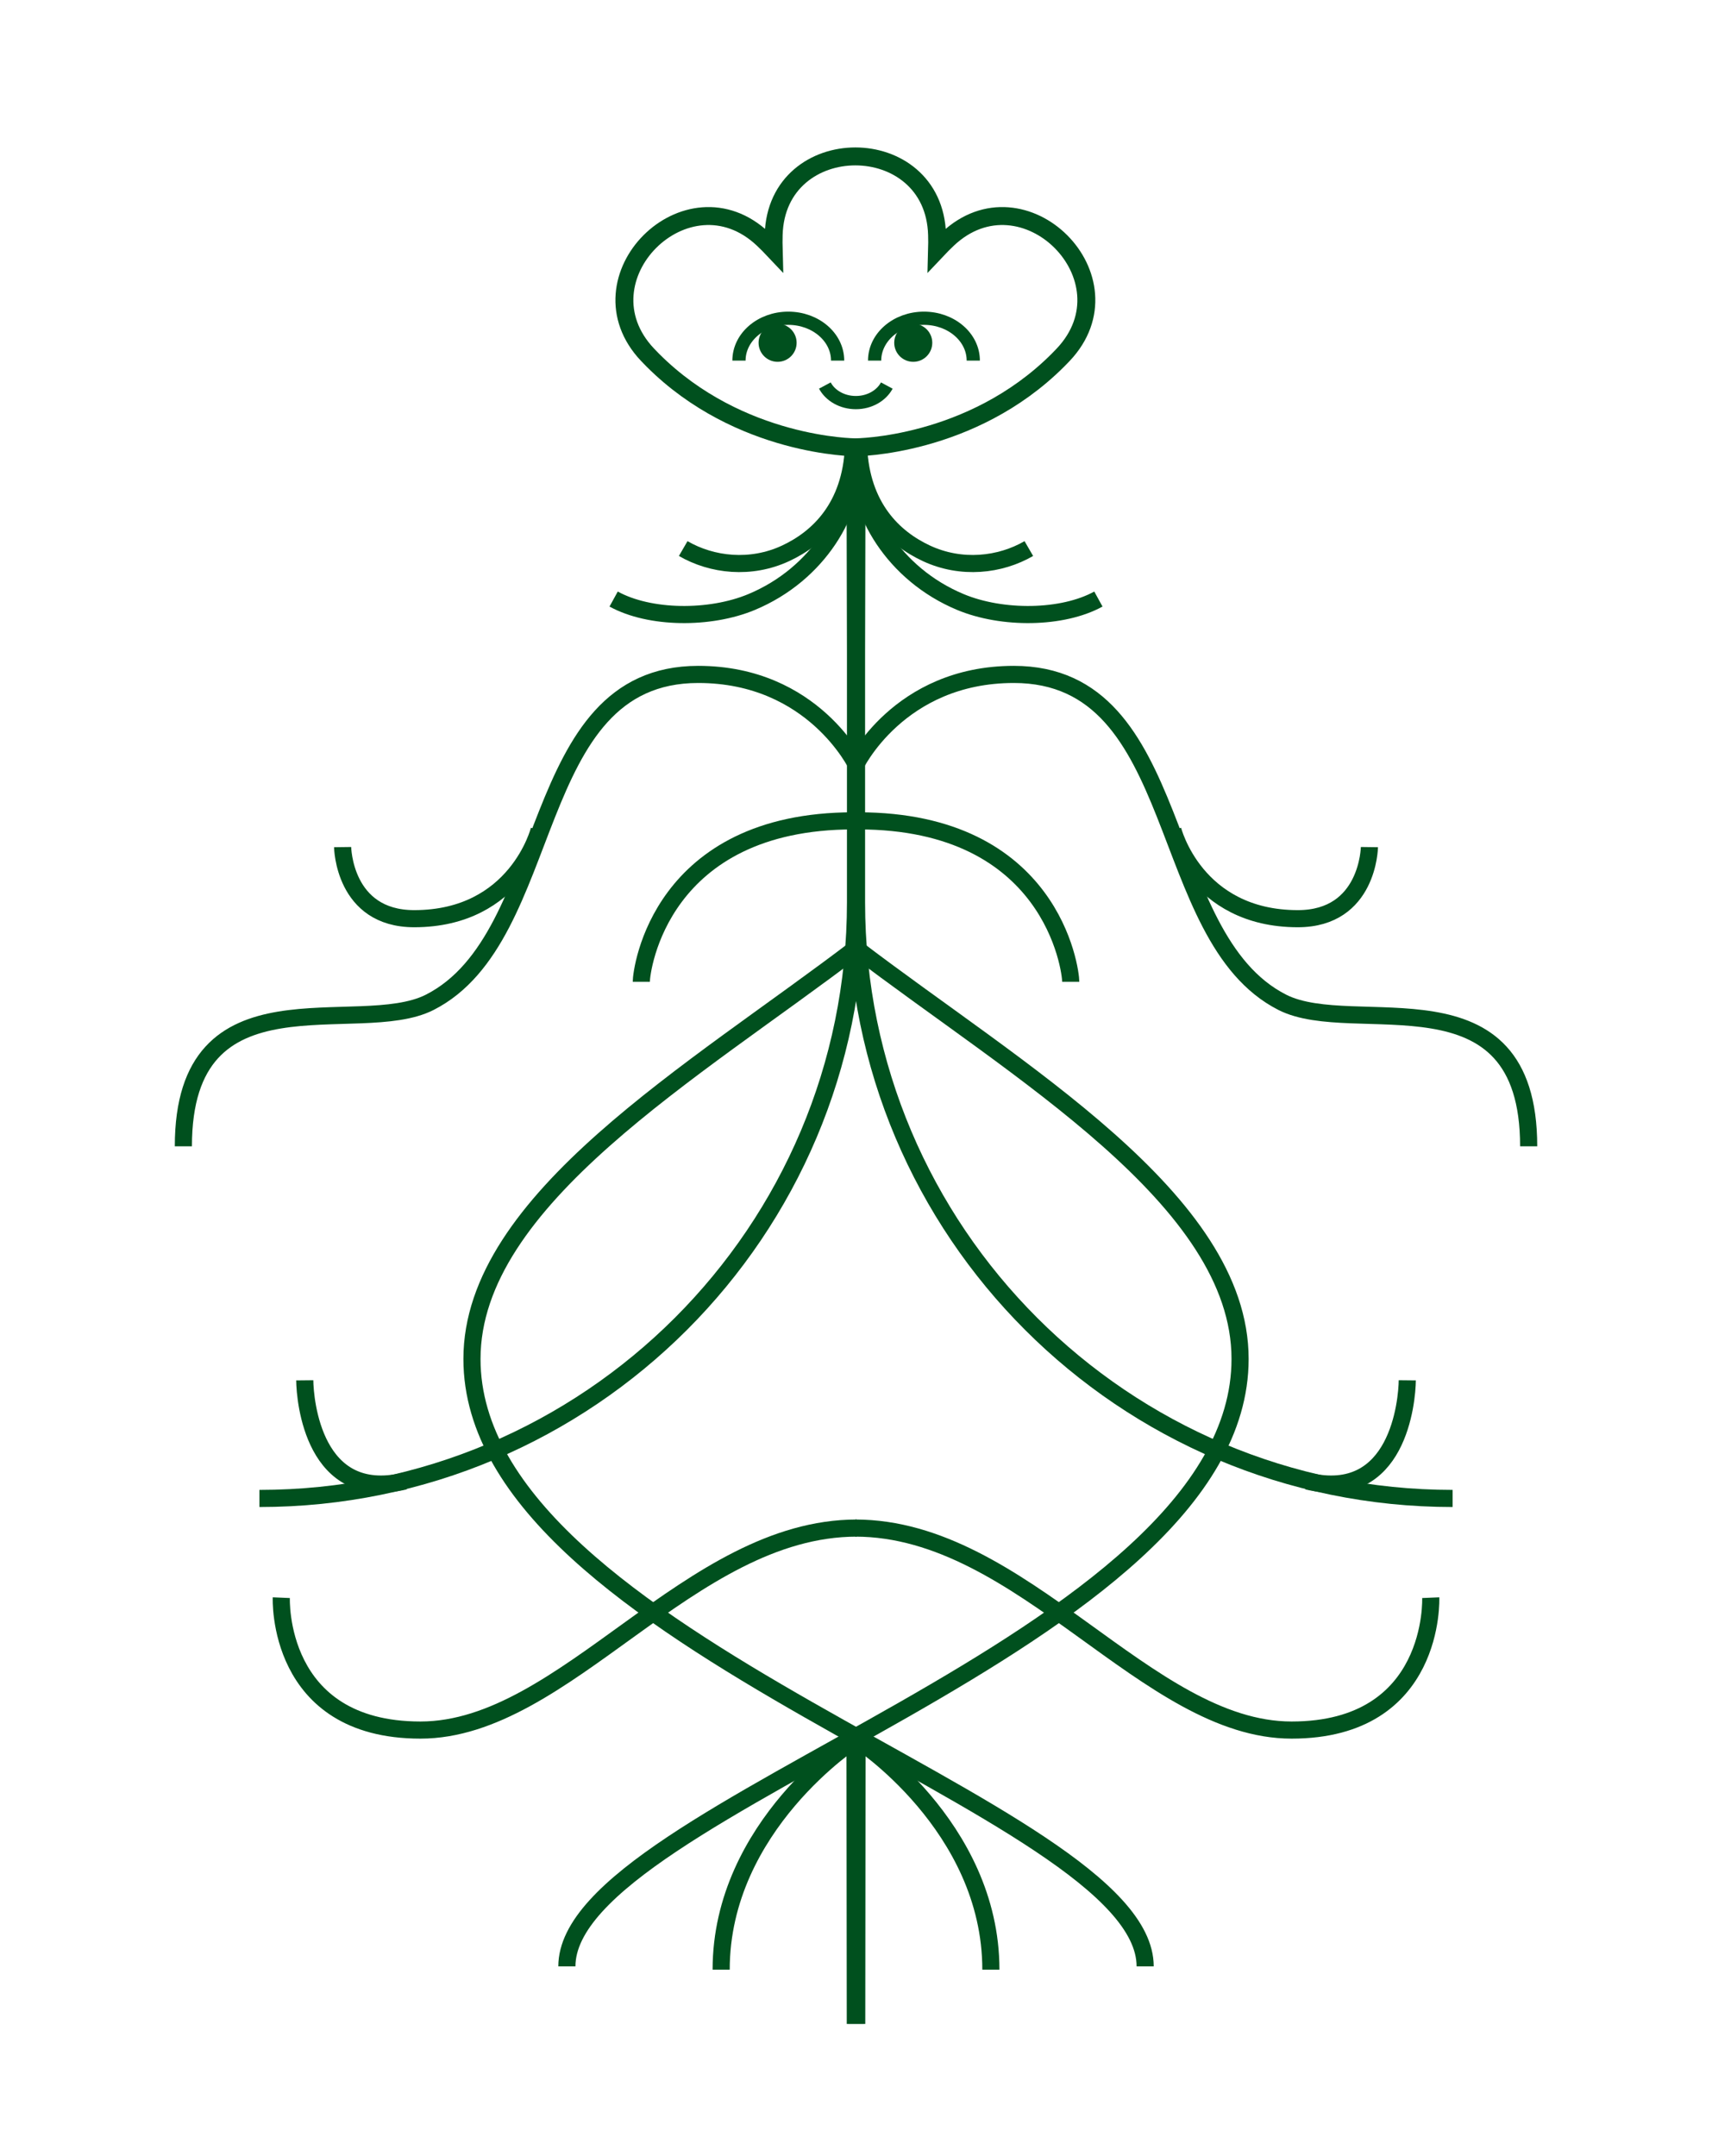 <svg xmlns="http://www.w3.org/2000/svg" viewBox="0 0 1080 1360" width="1080" height="1360" style="width: 100%; height: 100%; transform: translate3d(0px, 0px, 0px);" preserveAspectRatio="xMidYMid slice"><defs><clipPath id="__lottie_element_2"><rect width="1080" height="1360" x="0" y="0"></rect></clipPath><clipPath id="__lottie_element_11"><path d="M0,0 L268,0 L268,190 L0,190z"></path></clipPath><mask id="__lottie_element_21" mask-type="alpha"><g style="display: block;" transform="matrix(1,0,0,1,260.75,95)" opacity="1"><g opacity="1" transform="matrix(1,0,0,1,0,0)"><path fill="rgb(76,255,143)" fill-opacity="1" d=" M-65.5,-42 C-108.25,-42 -112,-2 -112,-2 C-112,-2 -104.012,14.238 -66,14 C-26,13.75 -21,-3 -21,-3 C-21,-3 -29.249,-42 -65.5,-42z"></path></g></g></mask><mask id="__lottie_element_27" mask-type="alpha"><g style="display: block;" transform="matrix(1,0,0,1,134,95)" opacity="1"><g opacity="1" transform="matrix(1,0,0,1,0,0)"><path fill="rgb(76,255,143)" fill-opacity="1" d=" M-65.5,-42 C-108.25,-42 -112,-2 -112,-2 C-112,-2 -104.012,14.238 -66,14 C-26,13.75 -21,-3 -21,-3 C-21,-3 -29.249,-42 -65.5,-42z"></path></g></g></mask><clipPath id="__lottie_element_37"><path d="M0,0 L690,0 L690,992 L0,992z"></path></clipPath><clipPath id="__lottie_element_41"><path d="M0,0 L1080,0 L1080,1080 L0,1080z"></path></clipPath><clipPath id="__lottie_element_78"><path d="M0,0 L1080,0 L1080,1080 L0,1080z"></path></clipPath></defs><g clip-path="url(#__lottie_element_2)"><g clip-path="url(#__lottie_element_37)" style="display: block;" transform="matrix(1.662,0,0,1.662,-17.59,-83.779)" opacity="1"><g clip-path="url(#__lottie_element_78)" style="display: block;" transform="matrix(1,0,0,1,-195,-44)" opacity="1"><g style="display: block;" transform="matrix(1,0,0,1,504.833,798.182)" opacity="1"><g opacity="1" transform="matrix(1,0,0,1,0,0)"><path stroke-linecap="butt" stroke-linejoin="miter" fill-opacity="0" stroke-miterlimit="10" stroke="rgb(0,80,30)" stroke-opacity="1" stroke-width="6.5" d=" M25.522,-43.767 C25.522,-43.767 -25.522,-10.957 -25.522,43.767"></path></g></g><g style="display: block;" transform="matrix(1,0,0,1,643.819,917.729)" opacity="1"><g opacity="1" transform="matrix(1,0,0,1,0,0)"><path stroke-linecap="butt" stroke-linejoin="miter" fill-opacity="0" stroke-miterlimit="10" stroke="rgb(0,80,30)" stroke-opacity="1" stroke-width="6.5" d=" M-112.94,-163.381 C-112.94,-163.381 -113.036,-74.81 -113.057,-55.193"></path></g></g><g style="display: block;" transform="matrix(1,0,0,1,720.766,637.827)" opacity="1"><g opacity="1" transform="matrix(1,0,0,1,0,0)"><path stroke-linecap="butt" stroke-linejoin="miter" fill-opacity="0" stroke-miterlimit="10" stroke="rgb(0,80,30)" stroke-opacity="1" stroke-width="6.5" d=" M-18.976,18.677 C15.548,26.932 18.897,-11.813 18.975,-19.55"></path></g></g><g style="display: block;" transform="matrix(1,0,0,1,639.447,712.682)" opacity="1"><g opacity="1" transform="matrix(1,0,0,1,0,0)"><path stroke-linecap="butt" stroke-linejoin="miter" fill-opacity="0" stroke-miterlimit="10" stroke="rgb(0,80,30)" stroke-opacity="1" stroke-width="6.5" d=" M-109.209,-38.329 C-45.685,-38.329 1.422,38.329 56.381,38.329 C111.34,38.329 109.198,-11.92 109.198,-11.92"></path></g></g><g style="display: block;" transform="matrix(1,0,0,1,548.514,647.417)" opacity="1"><g opacity="1" transform="matrix(1,0,0,1,0,0)"><path stroke-linecap="butt" stroke-linejoin="miter" fill-opacity="0" stroke-miterlimit="10" stroke="rgb(0,80,30)" stroke-opacity="1" stroke-width="6.5" d=" M-18.237,-193.281 C42.959,-146.548 127.761,-97.802 127.761,-37.26 C127.761,71.23 -127.761,132.503 -127.761,193.281"></path></g></g><g style="display: block;" transform="matrix(1,0,0,1,554.969,423.798)" opacity="1"><g opacity="1" transform="matrix(1,0,0,1,0,0)"><path stroke-linecap="butt" stroke-linejoin="miter" fill-opacity="0" stroke-miterlimit="10" stroke="rgb(0,80,30)" stroke-opacity="1" stroke-width="6.5" d=" M-23.555,-17.857 C49.811,-17.857 57.031,38.547 57.031,43.233"></path></g></g><g style="display: block;" transform="matrix(1,0,0,1,688.055,426.222)" opacity="1"><g opacity="1" transform="matrix(1,0,0,1,0,0)"><path stroke-linecap="butt" stroke-linejoin="miter" fill-opacity="0" stroke-miterlimit="10" stroke="rgb(0,80,30)" stroke-opacity="1" stroke-width="6.5" d=" M-37.31,-16.85 C-37.31,-16.85 -28.85,16.85 10.144,16.85 C36.966,16.85 37.31,-10.316 37.31,-10.316"></path></g></g><g style="display: block;" transform="matrix(1,0,0,1,657.986,439.915)" opacity="1"><g opacity="1" transform="matrix(1,0,0,1,0,0)"><path stroke-linecap="butt" stroke-linejoin="miter" fill-opacity="0" stroke-miterlimit="10" stroke="rgb(0,80,30)" stroke-opacity="1" stroke-width="6.5" d=" M-127.83,-54.862 C-127.83,-54.862 -111.4,-89.548 -67.586,-89.548 C-1.695,-89.548 -14.519,10.11 34.329,34.904 C61.671,48.782 127.83,20.734 127.83,89.548"></path></g></g><g style="display: block;" transform="matrix(1,0,0,1,643.819,495.229)" opacity="1"><g opacity="1" transform="matrix(1,0,0,1,0,0)"><path stroke-linecap="butt" stroke-linejoin="miter" fill-opacity="0" stroke-miterlimit="10" stroke="rgb(0,80,30)" stroke-opacity="1" stroke-width="6.5" d=" M-112.94,-231.381 C-112.94,-231.381 -113.129,-152.825 -113.129,-152.825 C-113.129,-152.825 -113.129,-58.377 -113.129,-58.377 C-113.129,66.582 -11.83,167.881 113.129,167.881 C113.129,167.881 113.129,167.881 113.129,167.881"></path></g></g><g style="display: block;" transform="matrix(1,0,0,1,-5.75,-332)" opacity="1"><g opacity="1" transform="matrix(1,0,0,1,642.188,589.075)"><path stroke-linecap="butt" stroke-linejoin="miter" fill-opacity="0" stroke-miterlimit="10" stroke="rgb(0,80,30)" stroke-opacity="1" stroke-width="6.5" d=" M-104.665,11.47 C-105.808,31.128 -91.741,55.204 -66.296,65.819 C-50.46,72.425 -27.639,72.219 -13.938,64.689"></path></g><g opacity="1" transform="matrix(1,0,0,1,605.869,560.47)"><path stroke-linecap="butt" stroke-linejoin="miter" fill-opacity="0" stroke-miterlimit="10" stroke="rgb(0,80,30)" stroke-opacity="1" stroke-width="6.5" d=" M-68.64,35.718 C-67.598,58.368 -55.344,70.139 -42.92,75.933 C-29.665,82.115 -14.964,80.47 -4.025,74.131"></path></g></g><g style="display: block;" transform="matrix(1,0,0,1,540,540)" opacity="1"></g></g><g clip-path="url(#__lottie_element_41)" style="display: block;" transform="matrix(-1,0,0,1,866,-44)" opacity="1"><g style="display: block;" transform="matrix(1,0,0,1,504.833,798.182)" opacity="1"><g opacity="1" transform="matrix(1,0,0,1,0,0)"><path stroke-linecap="butt" stroke-linejoin="miter" fill-opacity="0" stroke-miterlimit="10" stroke="rgb(0,80,30)" stroke-opacity="1" stroke-width="6.5" d=" M25.522,-43.767 C25.522,-43.767 -25.522,-10.957 -25.522,43.767"></path></g></g><g style="display: block;" transform="matrix(1,0,0,1,643.819,917.729)" opacity="1"><g opacity="1" transform="matrix(1,0,0,1,0,0)"><path stroke-linecap="butt" stroke-linejoin="miter" fill-opacity="0" stroke-miterlimit="10" stroke="rgb(0,80,30)" stroke-opacity="1" stroke-width="6.5" d=" M-112.94,-163.381 C-112.94,-163.381 -113.036,-74.81 -113.057,-55.193"></path></g></g><g style="display: block;" transform="matrix(1,0,0,1,720.766,637.827)" opacity="1"><g opacity="1" transform="matrix(1,0,0,1,0,0)"><path stroke-linecap="butt" stroke-linejoin="miter" fill-opacity="0" stroke-miterlimit="10" stroke="rgb(0,80,30)" stroke-opacity="1" stroke-width="6.5" d=" M-18.976,18.677 C15.548,26.932 18.897,-11.813 18.975,-19.55"></path></g></g><g style="display: block;" transform="matrix(1,0,0,1,639.447,712.682)" opacity="1"><g opacity="1" transform="matrix(1,0,0,1,0,0)"><path stroke-linecap="butt" stroke-linejoin="miter" fill-opacity="0" stroke-miterlimit="10" stroke="rgb(0,80,30)" stroke-opacity="1" stroke-width="6.5" d=" M-109.209,-38.329 C-45.685,-38.329 1.422,38.329 56.381,38.329 C111.34,38.329 109.198,-11.92 109.198,-11.92"></path></g></g><g style="display: block;" transform="matrix(1,0,0,1,548.514,647.417)" opacity="1"><g opacity="1" transform="matrix(1,0,0,1,0,0)"><path stroke-linecap="butt" stroke-linejoin="miter" fill-opacity="0" stroke-miterlimit="10" stroke="rgb(0,80,30)" stroke-opacity="1" stroke-width="6.5" d=" M-18.237,-193.281 C42.959,-146.548 127.761,-97.802 127.761,-37.26 C127.761,71.23 -127.761,132.503 -127.761,193.281"></path></g></g><g style="display: block;" transform="matrix(1,0,0,1,554.969,423.798)" opacity="1"><g opacity="1" transform="matrix(1,0,0,1,0,0)"><path stroke-linecap="butt" stroke-linejoin="miter" fill-opacity="0" stroke-miterlimit="10" stroke="rgb(0,80,30)" stroke-opacity="1" stroke-width="6.5" d=" M-23.555,-17.857 C49.811,-17.857 57.031,38.547 57.031,43.233"></path></g></g><g style="display: block;" transform="matrix(1,0,0,1,688.055,426.222)" opacity="1"><g opacity="1" transform="matrix(1,0,0,1,0,0)"><path stroke-linecap="butt" stroke-linejoin="miter" fill-opacity="0" stroke-miterlimit="10" stroke="rgb(0,80,30)" stroke-opacity="1" stroke-width="6.5" d=" M-37.31,-16.85 C-37.31,-16.85 -28.85,16.85 10.144,16.85 C36.966,16.85 37.31,-10.316 37.31,-10.316"></path></g></g><g style="display: block;" transform="matrix(1,0,0,1,657.986,439.915)" opacity="1"><g opacity="1" transform="matrix(1,0,0,1,0,0)"><path stroke-linecap="butt" stroke-linejoin="miter" fill-opacity="0" stroke-miterlimit="10" stroke="rgb(0,80,30)" stroke-opacity="1" stroke-width="6.5" d=" M-127.83,-54.862 C-127.83,-54.862 -111.4,-89.548 -67.586,-89.548 C-1.695,-89.548 -14.519,10.11 34.329,34.904 C61.671,48.782 127.83,20.734 127.83,89.548"></path></g></g><g style="display: block;" transform="matrix(1,0,0,1,643.819,495.229)" opacity="1"><g opacity="1" transform="matrix(1,0,0,1,0,0)"><path stroke-linecap="butt" stroke-linejoin="miter" fill-opacity="0" stroke-miterlimit="10" stroke="rgb(0,80,30)" stroke-opacity="1" stroke-width="6.5" d=" M-112.94,-231.381 C-112.94,-231.381 -113.129,-152.825 -113.129,-152.825 C-113.129,-152.825 -113.129,-58.377 -113.129,-58.377 C-113.129,66.582 -11.83,167.881 113.129,167.881 C113.129,167.881 113.129,167.881 113.129,167.881"></path></g></g><g style="display: block;" transform="matrix(1,0,0,1,-5.75,-332)" opacity="1"><g opacity="1" transform="matrix(1,0,0,1,642.188,589.075)"><path stroke-linecap="butt" stroke-linejoin="miter" fill-opacity="0" stroke-miterlimit="10" stroke="rgb(0,80,30)" stroke-opacity="1" stroke-width="6.5" d=" M-104.665,11.47 C-105.808,31.128 -91.741,55.204 -66.296,65.819 C-50.46,72.425 -27.639,72.219 -13.938,64.689"></path></g><g opacity="1" transform="matrix(1,0,0,1,605.869,560.47)"><path stroke-linecap="butt" stroke-linejoin="miter" fill-opacity="0" stroke-miterlimit="10" stroke="rgb(0,80,30)" stroke-opacity="1" stroke-width="6.5" d=" M-68.64,35.718 C-67.598,58.368 -55.344,70.139 -42.92,75.933 C-29.665,82.115 -14.964,80.47 -4.025,74.131"></path></g></g><g style="display: block;" transform="matrix(1,0,0,1,540,540)" opacity="1"></g></g></g><g clip-path="url(#__lottie_element_11)" style="display: block;" transform="matrix(0.686,0,0,0.686,450.826,164.011)" opacity="1"><g style="display: block;" transform="matrix(1.52,0,0,1.52,129.846,123.298)" opacity="1"><g opacity="1" transform="matrix(1,0,0,1,0,0)"><path stroke-linecap="butt" stroke-linejoin="round" fill-opacity="0" stroke="rgb(0,80,30)" stroke-opacity="1" stroke-width="8" d=" M18.733,-5.182 C15.472,0.882 8.337,5.129 0,5.129 C-8.326,5.129 -15.489,0.893 -18.744,-5.191"></path></g></g><g style="display: block;" mask="url(#__lottie_element_27)"><g transform="matrix(1.52,0,0,1.52,57.896,76.111)" opacity="1"><g opacity="1" transform="matrix(1,0,0,1,0,0)"><path fill="rgb(0,80,30)" fill-opacity="1" d=" M11.51,0 C11.51,6.357 6.357,11.51 0,11.51 C-6.357,11.51 -11.51,6.357 -11.51,0 C-11.51,-6.357 -6.357,-11.51 0,-11.51 C6.357,-11.51 11.51,-6.357 11.51,0z"></path></g></g></g><g style="display: block;" mask="url(#__lottie_element_21)"><g transform="matrix(1.52,0,0,1.52,182.641,76.111)" opacity="1"><g opacity="1" transform="matrix(1,0,0,1,0,0)"><path fill="rgb(0,80,30)" fill-opacity="1" d=" M11.51,0 C11.51,6.357 6.357,11.51 0,11.51 C-6.357,11.51 -11.51,6.357 -11.51,0 C-11.51,-6.357 -6.357,-11.51 0,-11.51 C6.357,-11.51 11.51,-6.357 11.51,0z"></path></g></g></g><g style="display: block;" transform="matrix(1.52,0,0,1.52,67.73,73.012)" opacity="1"><g opacity="1" transform="matrix(1,0,0,1,0,0)"><path stroke-linecap="butt" stroke-linejoin="round" fill-opacity="0" stroke="rgb(0,80,30)" stroke-opacity="1" stroke-width="8" d=" M-29.84,12.803 C-29.84,-1.339 -16.48,-12.803 0,-12.803 C16.48,-12.803 29.84,-1.339 29.84,12.803"></path></g></g><g style="display: block;" transform="matrix(1.52,0,0,1.52,192.475,73.012)" opacity="1"><g opacity="1" transform="matrix(1,0,0,1,0,0)"><path stroke-linecap="butt" stroke-linejoin="round" fill-opacity="0" stroke="rgb(0,80,30)" stroke-opacity="1" stroke-width="8" d=" M-29.84,12.803 C-29.84,-1.339 -16.48,-12.803 0,-12.803 C16.48,-12.803 29.84,-1.339 29.84,12.803"></path></g></g></g><g style="display: block;" transform="matrix(1,0,0,1,540,540)" opacity="1"></g><g style="display: block;" transform="matrix(0.686,0,0,0.686,539.601,190.321)" opacity="1"><g opacity="1" transform="matrix(1,0,0,1,0,0)"><path stroke-linecap="butt" stroke-linejoin="miter" fill-opacity="0" stroke-miterlimit="10" stroke="rgb(0,80,30)" stroke-opacity="1" stroke-width="16.5" d=" M79.797,-52.58 C78.179,-50.962 76.647,-49.318 75.094,-47.679 C75.155,-49.935 75.234,-52.182 75.234,-54.47 C75.234,-56.821 75.201,-59.156 75.137,-61.474 C72.484,-157.66 -72.484,-157.66 -75.137,-61.474 C-75.201,-59.156 -75.234,-56.821 -75.234,-54.47 C-75.234,-52.182 -75.155,-49.935 -75.094,-47.679 C-76.647,-49.318 -78.179,-50.962 -79.797,-52.58 C-81.46,-54.243 -83.136,-55.872 -84.821,-57.467 C-154.712,-123.603 -257.217,-21.098 -191.081,48.793 C-189.486,50.478 -187.858,52.153 -186.194,53.817 C-106.397,133.614 -0.017,133.863 -0.017,133.863 C-0.017,133.863 106.397,133.614 186.194,53.817 C187.858,52.153 189.486,50.478 191.081,48.793 C257.217,-21.098 154.712,-123.603 84.821,-57.467 C83.136,-55.872 81.46,-54.243 79.797,-52.58z"></path></g></g></g></svg>
